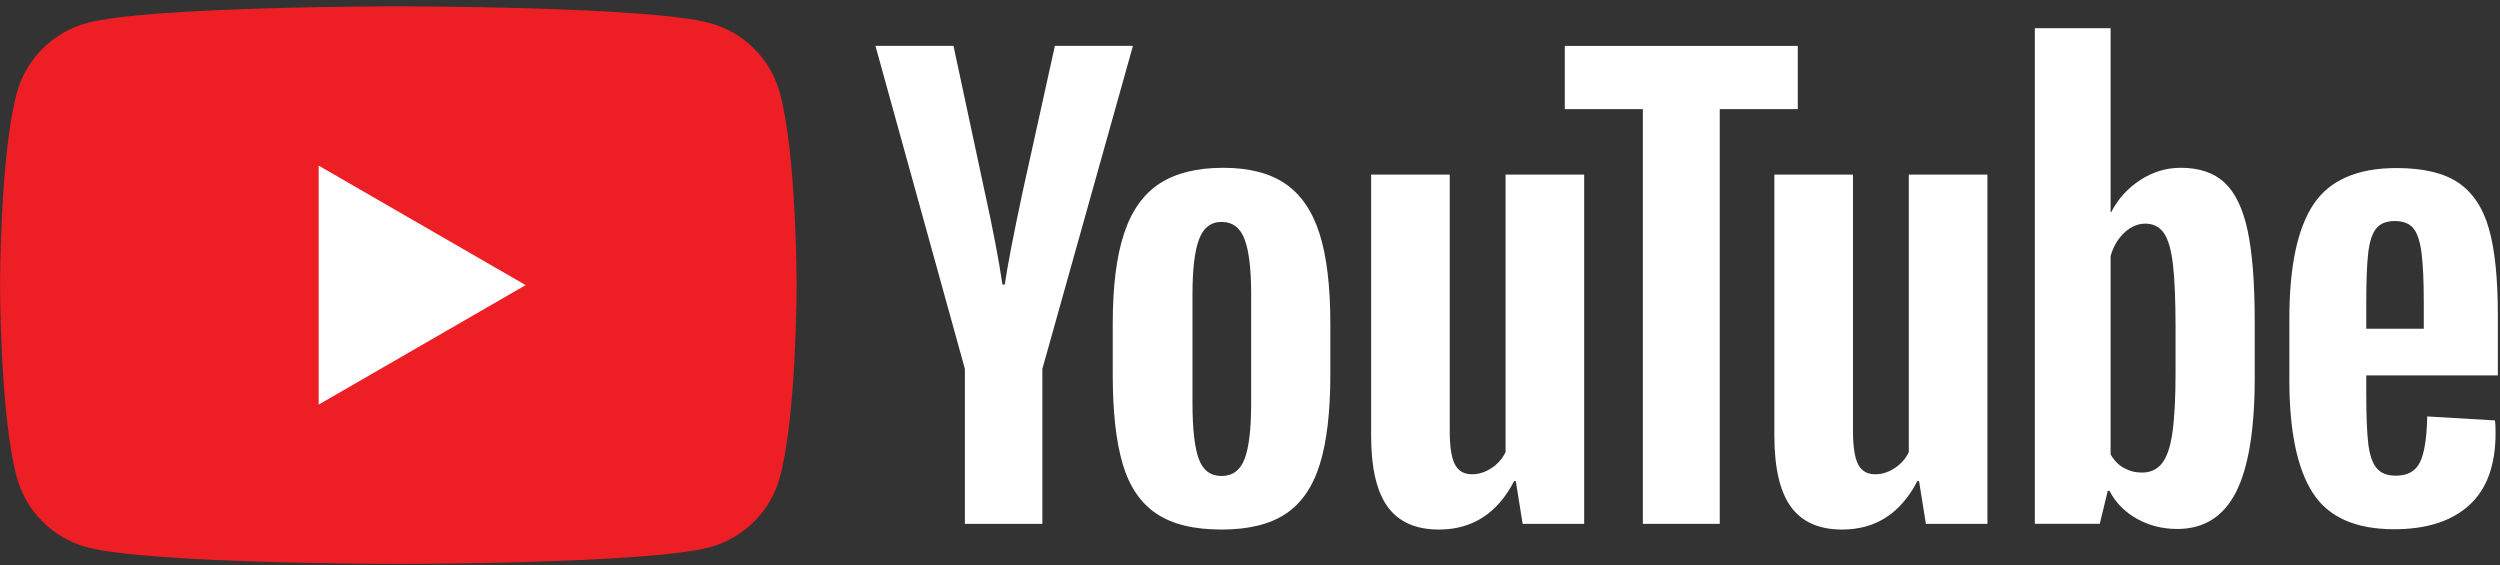 <svg width="177" height="40" viewBox="0 0 177 40" fill="none" xmlns="http://www.w3.org/2000/svg">
<rect x="0" y="0" width="177" height="40" fill="#333333" stroke="none"/>
<path d="M55.224 6.611C54.575 4.184 52.664 2.273 50.237 1.625C45.839 0.446 28.202 0.446 28.202 0.446C28.202 0.446 10.566 0.446 6.167 1.625C3.741 2.273 1.829 4.184 1.181 6.611C0.003 11.009 0.003 20.186 0.003 20.186C0.003 20.186 0.003 29.363 1.181 33.761C1.829 36.187 3.741 38.099 6.167 38.747C10.566 39.925 28.202 39.925 28.202 39.925C28.202 39.925 45.839 39.925 50.237 38.747C52.664 38.099 54.575 36.187 55.224 33.761C56.402 29.363 56.402 20.186 56.402 20.186C56.402 20.186 56.402 11.009 55.224 6.611Z" fill="#ED1F24"/>
<path d="M22.562 28.646L37.215 20.186L22.562 11.726V28.646Z" fill="white"/>
<path d="M88.118 32.49C88.427 31.684 88.582 30.366 88.582 28.538V20.834C88.582 19.06 88.427 17.762 88.118 16.942C87.809 16.122 87.265 15.712 86.485 15.712C85.732 15.712 85.201 16.122 84.892 16.942C84.583 17.762 84.428 19.06 84.428 20.834V28.538C84.428 30.366 84.576 31.684 84.872 32.49C85.167 33.297 85.705 33.7 86.485 33.7C87.265 33.7 87.809 33.297 88.118 32.49ZM81.867 36.362C80.751 35.61 79.957 34.44 79.487 32.853C79.017 31.267 78.782 29.156 78.782 26.521V22.931C78.782 20.269 79.05 18.131 79.588 16.519C80.126 14.905 80.966 13.729 82.109 12.989C83.252 12.25 84.751 11.88 86.606 11.88C88.434 11.88 89.9 12.257 91.002 13.01C92.104 13.762 92.911 14.939 93.422 16.539C93.933 18.139 94.188 20.269 94.188 22.931V26.521C94.188 29.156 93.94 31.274 93.442 32.873C92.945 34.474 92.138 35.643 91.022 36.382C89.906 37.122 88.394 37.491 86.485 37.491C84.522 37.491 82.982 37.115 81.867 36.362Z" fill="white"/>
<path d="M168.237 16.174C167.955 16.524 167.766 17.095 167.672 17.888C167.577 18.681 167.531 19.884 167.531 21.498V23.273H171.604V21.498C171.604 19.911 171.55 18.708 171.443 17.888C171.335 17.068 171.141 16.49 170.859 16.154C170.576 15.818 170.139 15.65 169.548 15.65C168.956 15.65 168.519 15.825 168.237 16.174ZM167.531 26.58V27.83C167.531 29.417 167.577 30.606 167.672 31.399C167.766 32.193 167.96 32.771 168.257 33.134C168.553 33.497 169.009 33.679 169.628 33.679C170.461 33.679 171.033 33.356 171.342 32.71C171.651 32.065 171.819 30.99 171.846 29.484L176.646 29.766C176.673 29.982 176.686 30.277 176.686 30.653C176.686 32.939 176.062 34.647 174.811 35.776C173.561 36.905 171.792 37.47 169.507 37.47C166.765 37.47 164.842 36.61 163.74 34.888C162.637 33.168 162.086 30.506 162.086 26.903V22.587C162.086 18.876 162.657 16.168 163.8 14.46C164.943 12.752 166.899 11.898 169.669 11.898C171.577 11.898 173.043 12.248 174.065 12.947C175.086 13.647 175.806 14.736 176.223 16.214C176.64 17.693 176.848 19.737 176.848 22.345V26.58H167.531Z" fill="white"/>
<path d="M68.314 26.117L61.981 3.248H67.507L69.725 13.613C70.29 16.169 70.706 18.346 70.975 20.147H71.137C71.325 18.857 71.742 16.693 72.387 13.654L74.686 3.248H80.212L73.799 26.117V37.088H68.314V26.117Z" fill="white"/>
<path d="M112.16 12.364V37.088H107.804L107.319 34.063H107.199C106.015 36.349 104.24 37.492 101.875 37.492C100.234 37.492 99.025 36.954 98.245 35.878C97.465 34.803 97.075 33.122 97.075 30.837V12.364H102.641V30.514C102.641 31.617 102.762 32.403 103.004 32.873C103.246 33.344 103.649 33.579 104.214 33.579C104.698 33.579 105.162 33.432 105.605 33.135C106.049 32.84 106.378 32.464 106.594 32.006V12.364H112.16Z" fill="white"/>
<path d="M140.71 12.364V37.088H136.353L135.869 34.063H135.749C134.565 36.349 132.79 37.492 130.424 37.492C128.784 37.492 127.574 36.954 126.794 35.878C126.015 34.803 125.625 33.122 125.625 30.837V12.364H131.191V30.514C131.191 31.617 131.312 32.403 131.554 32.873C131.796 33.344 132.199 33.579 132.764 33.579C133.248 33.579 133.712 33.432 134.155 33.135C134.599 32.84 134.928 32.464 135.144 32.006V12.364H140.71Z" fill="white"/>
<path d="M127.284 7.726H121.758V37.088H116.314V7.726H110.788V3.249H127.284V7.726Z" fill="white"/>
<path d="M154.029 26.401C154.029 28.203 153.954 29.615 153.806 30.636C153.659 31.658 153.41 32.384 153.06 32.814C152.711 33.244 152.24 33.459 151.649 33.459C151.191 33.459 150.768 33.352 150.378 33.136C149.988 32.922 149.673 32.599 149.43 32.169V18.133C149.618 17.461 149.941 16.909 150.398 16.479C150.856 16.05 151.352 15.834 151.89 15.834C152.455 15.834 152.892 16.056 153.202 16.499C153.51 16.943 153.726 17.689 153.847 18.738C153.968 19.786 154.029 21.279 154.029 23.214V26.401ZM159.13 16.316C158.794 14.757 158.249 13.628 157.497 12.928C156.744 12.229 155.708 11.88 154.391 11.88C153.37 11.88 152.415 12.169 151.528 12.747C150.641 13.325 149.955 14.084 149.471 15.025H149.43L149.43 1.998H144.066V37.087H148.664L149.229 34.748H149.35C149.78 35.582 150.425 36.24 151.286 36.725C152.146 37.208 153.101 37.451 154.15 37.451C156.031 37.451 157.416 36.583 158.304 34.849C159.191 33.115 159.635 30.406 159.635 26.722V22.81C159.635 20.041 159.466 17.876 159.13 16.316Z" fill="white"/>
</svg>
